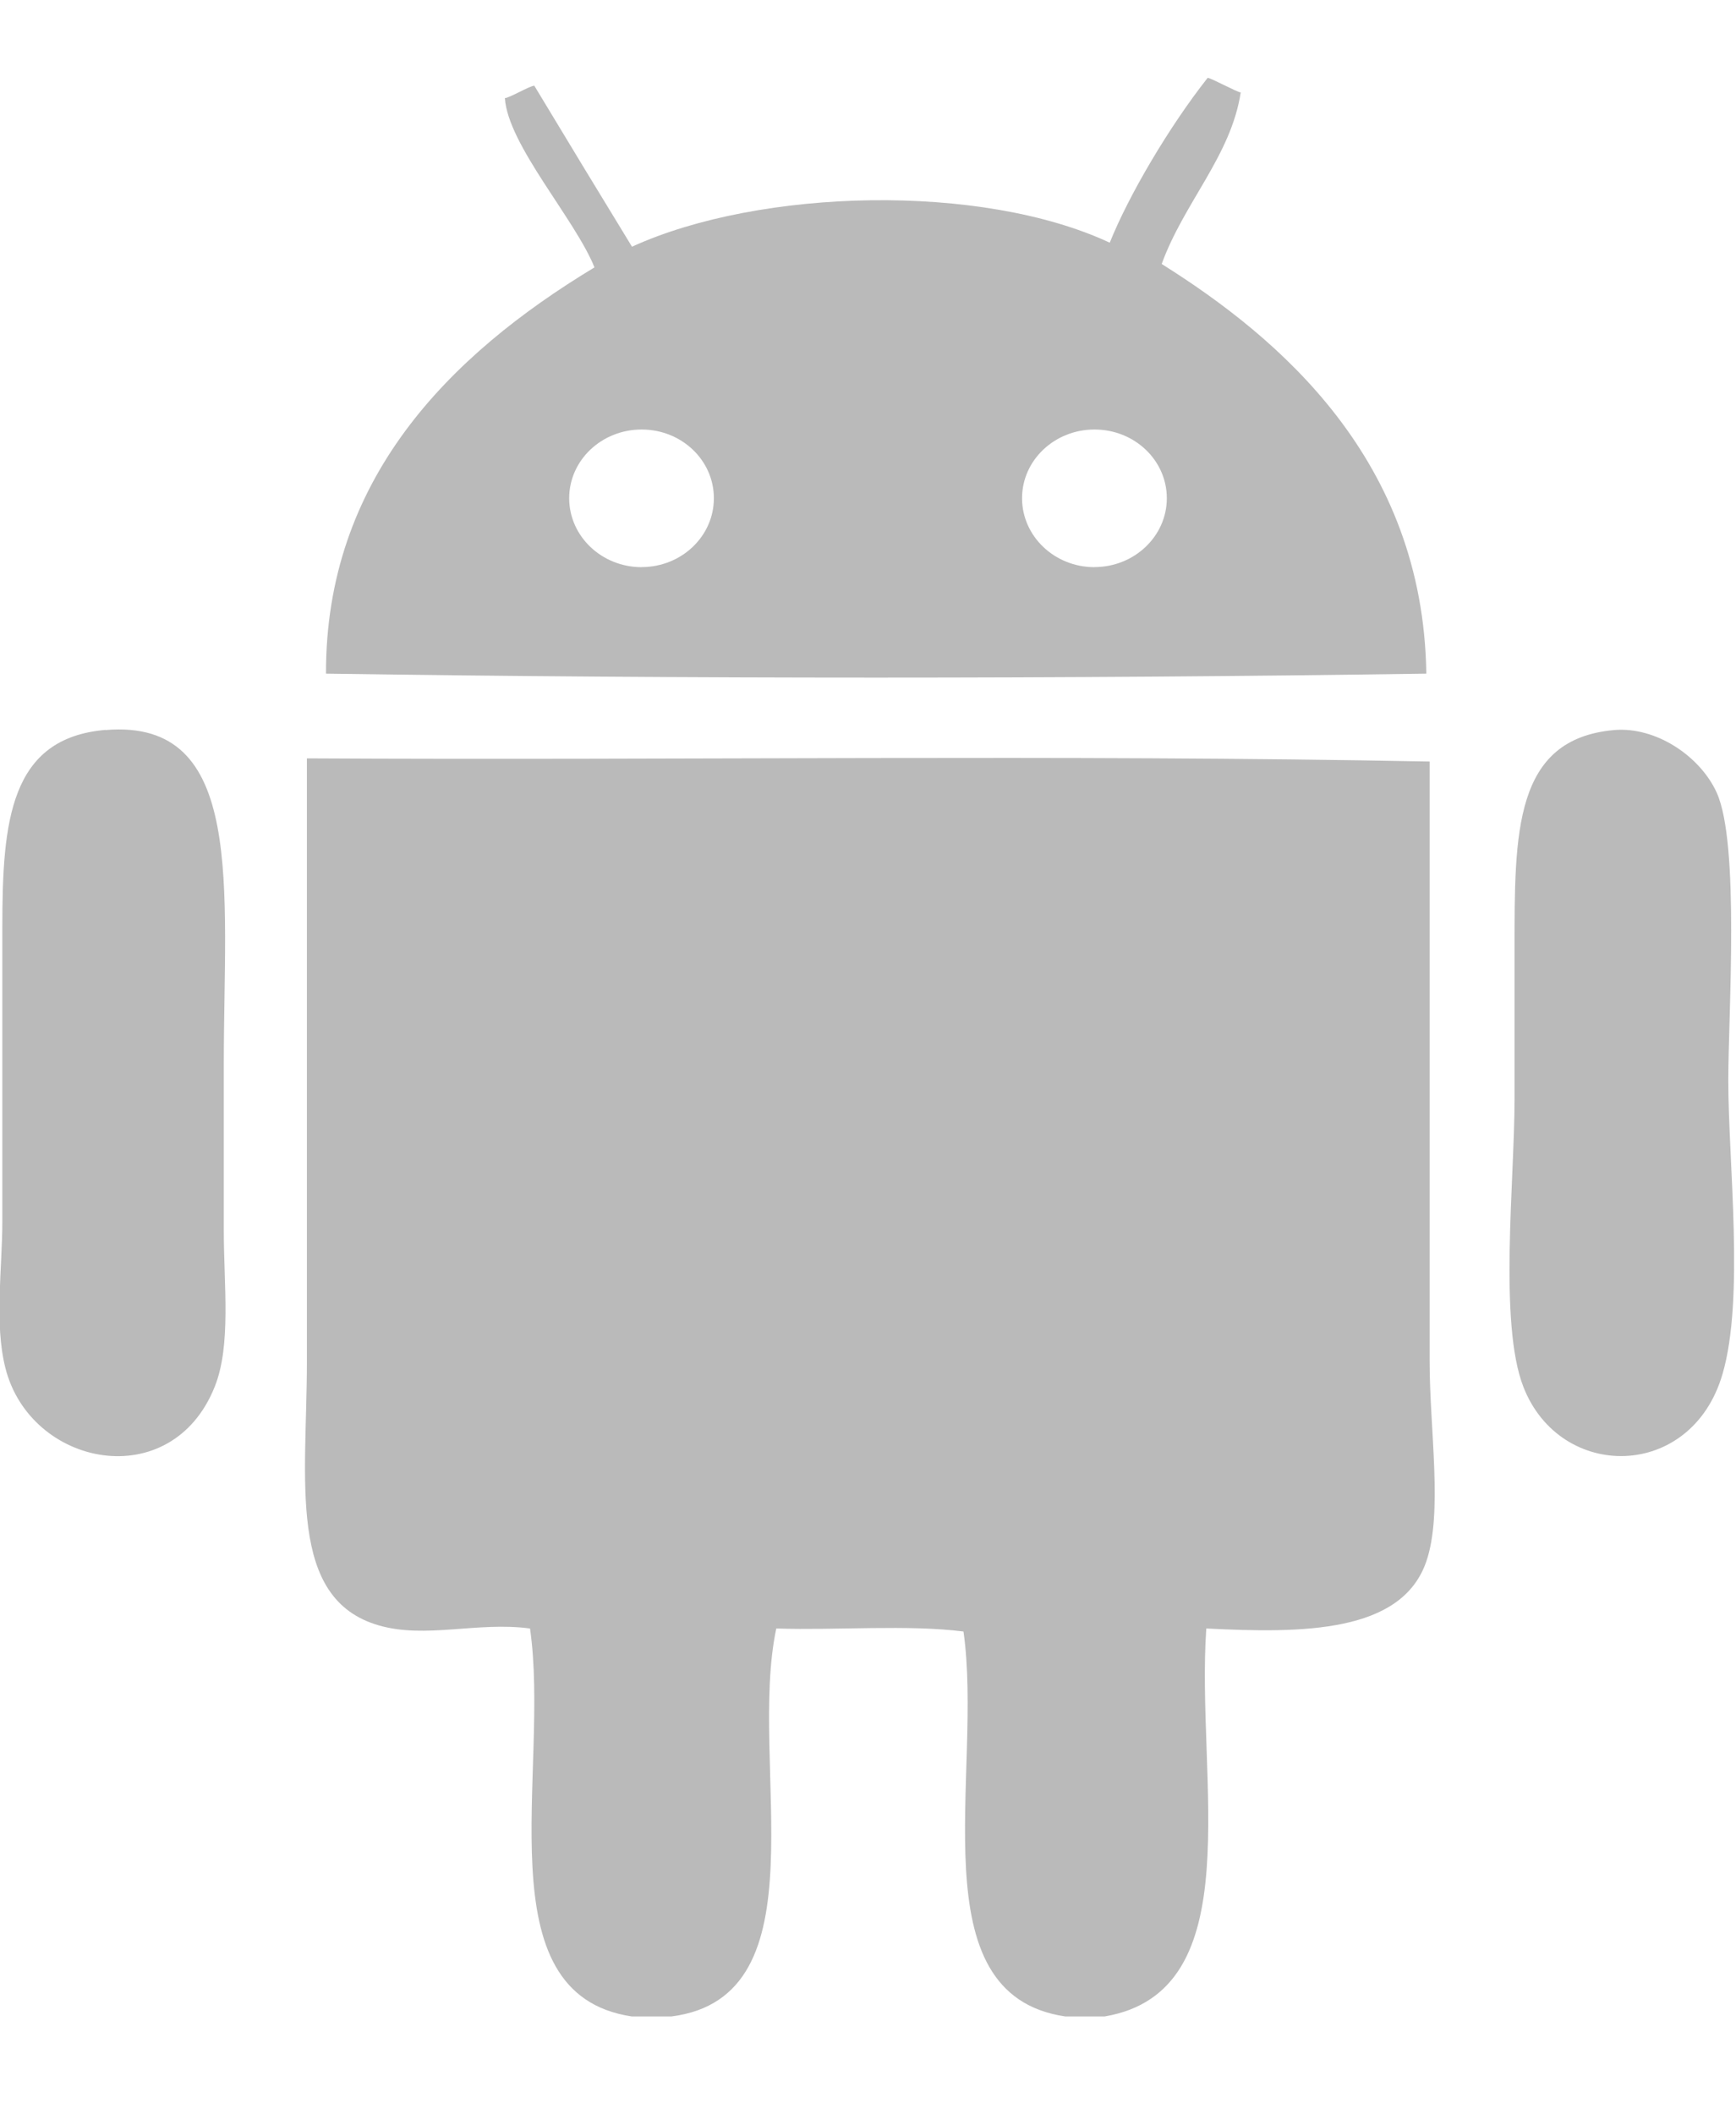 <!DOCTYPE svg PUBLIC "-//W3C//DTD SVG 1.1//EN" "http://www.w3.org/Graphics/SVG/1.1/DTD/svg11.dtd"><svg xmlns="http://www.w3.org/2000/svg" width="23" height="28" viewBox="0.007 -1.031 23 28" overflow="visible"><path fill-rule="evenodd" clip-rule="evenodd" fill="#bababa" d="M1.405 8.637c1.865-.158 1.567 2.096 1.567 4.432v2.194c0 .723.1 1.52-.12 2.07-.574 1.437-2.444 1.065-2.774-.25-.148-.588-.04-1.32-.04-1.945v-3.893c0-1.402.1-2.502 1.367-2.61zM21.392 8.637c.553-.048 1.14.345 1.36.83.306.68.153 2.922.153 3.81 0 1.096.217 2.886-.077 3.89-.413 1.414-2.15 1.42-2.638.168-.328-.843-.117-2.73-.117-3.81v-1.99c0-1.537-.01-2.78 1.32-2.898zM14.642 25.673h-.52c-1.978-.29-1.083-3.23-1.35-5.098-.74-.094-1.667-.014-2.48-.04-.382 1.786.646 4.878-1.39 5.138h-.523c-1.986-.295-1.077-3.262-1.35-5.138-.698-.093-1.377.138-2-.04-1.225-.35-.956-1.928-.956-3.493v-7.99c4.943.028 10.004-.053 14.875.042v7.948c0 .9.178 2.005-.045 2.648-.327.945-1.636.95-2.914.885-.14 1.997.6 4.81-1.348 5.138zM15.398 2.465c.295-.813.92-1.435 1.047-2.272-.043 0-.395-.193-.438-.193-.517.656-1.05 1.565-1.297 2.183-1.7-.793-4.626-.723-6.33.053-.434-.71-.865-1.42-1.294-2.132-.057 0-.333.164-.39.164.04.62.93 1.602 1.187 2.242C5.94 3.683 4.32 5.33 4.326 7.89c4.76.07 9.82.07 14.578 0-.04-2.83-1.944-4.445-3.506-5.425zM8.508 6.48c-.53 0-.96-.41-.96-.913 0-.503.43-.91.96-.91s.957.407.957.91c0 .503-.428.912-.958.912zm6 0c-.53 0-.96-.41-.96-.913 0-.503.43-.91.96-.91s.958.407.958.91c0 .503-.43.912-.96.912z"/></svg>